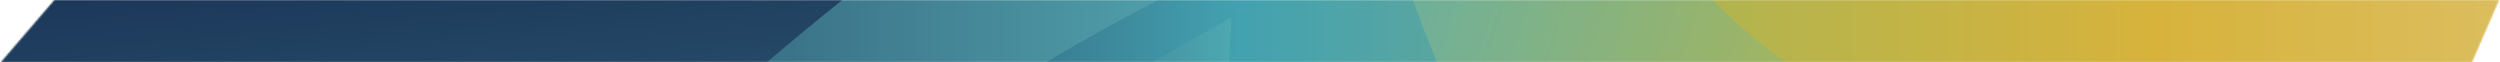 <svg xmlns="http://www.w3.org/2000/svg" xmlns:xlink="http://www.w3.org/1999/xlink" width="1610" height="40" version="1.1" viewBox="0 0 1610 40"><title>gunrock_banner</title><desc>Created with Sketch.</desc><defs><polygon id="path-1" points="35 0 1609.425 0 1592 40 .576 40"/><linearGradient id="linearGradient-3" x1="0%" x2="100%" y1="49.995%" y2="49.995%"><stop offset="0%" stop-color="#A4B354"/><stop offset="17%" stop-color="#B7B44C"/><stop offset="53%" stop-color="#D7B33C"/><stop offset="59%" stop-color="#D8B542"/><stop offset="85%" stop-color="#DBBD5D"/><stop offset="100%" stop-color="#DCC167"/></linearGradient><linearGradient id="linearGradient-4" x1="0%" x2="99.992%" y1="50%" y2="50%"><stop offset="0%" stop-color="#408596"/><stop offset="30%" stop-color="#418798"/><stop offset="56%" stop-color="#438E9D"/><stop offset="81%" stop-color="#489AA6"/><stop offset="100%" stop-color="#4DA9B1"/></linearGradient><linearGradient id="linearGradient-5" x1="16.874%" x2="81.483%" y1="-33.563%" y2="129.21%"><stop offset="0%" stop-color="#172C52"/><stop offset="18%" stop-color="#182F54"/><stop offset="39%" stop-color="#1C385A"/><stop offset="60%" stop-color="#244765"/><stop offset="83%" stop-color="#2F5B76"/><stop offset="100%" stop-color="#3B7086"/></linearGradient><linearGradient id="linearGradient-6" x1="0%" x2="100.004%" y1="50%" y2="50%"><stop offset="0%" stop-color="#32627B"/><stop offset="65%" stop-color="#498F9E"/><stop offset="100%" stop-color="#55A9B2"/></linearGradient><linearGradient id="linearGradient-7" x1="0%" x2="100%" y1="50%" y2="50%"><stop offset="0%" stop-color="#32607A"/><stop offset="20%" stop-color="#377288"/><stop offset="60%" stop-color="#43A2B0"/><stop offset="100%" stop-color="#60A79C"/></linearGradient><linearGradient id="linearGradient-8" x1="1.499%" x2="95.807%" y1="36.597%" y2="58.676%"><stop offset="0%" stop-color="#6FB09A"/><stop offset="100%" stop-color="#A0B562"/></linearGradient></defs><g id="Current" fill="none" fill-rule="evenodd" stroke="none" stroke-width="1"><g id="gunrock_banner"><g id="Header"><mask id="mask-2" fill="#fff"><use xlink:href="#path-1"/></mask><g id="graphic" mask="url(#mask-2)"><g id="Layer_1"><g transform="translate(-308.678, -75)"><path id="Shape" fill="url(#linearGradient-3)" d="M2014.717,138.181 L1849.044,0.33 L1337.54,0.33 C1378.044,80.39 1468.084,157.241 1661.291,173.203 L2014.717,138.181 L2014.717,138.181 Z"/><path id="Shape" fill="url(#linearGradient-4)" d="M1037.76,149.714 C1036.338,166.083 1035.666,178.414 1032.759,193.03 L1097.703,193.03 L1103.282,83.003 C1066.153,103.973 982.895,147.304 904.903,193.046 L946.782,193.046 C1003.96,163.031 1037.76,149.714 1037.76,149.714 L1037.76,149.714 Z"/><path id="Shape" fill="url(#linearGradient-5)" d="M717.915,193.046 C788.047,128.009 864.383,63.661 944.047,6.824 L336.346,6.824 C276.84,52.769 219.147,104.692 164.454,163.438 C164.454,163.438 164.063,174.189 165.032,193.046 L717.915,193.046 L717.915,193.046 Z"/><path id="Shape" fill="url(#linearGradient-6)" d="M1105.032,51.267 L1106.189,33.506 C1107.876,24.445 1111.189,15.541 1115.783,6.824 L940.922,6.824 C861.258,63.661 784.922,128.009 714.79,193.046 L861.914,193.046 C938.844,140.184 1023.524,88.339 1105.032,51.267 Z"/><path id="Shape" fill="url(#linearGradient-7)" d="M915.857,193.046 C993.849,147.304 1064.591,107.102 1101.704,86.148 L1096.125,193.046 L1273.346,193.046 C1248.859,156.553 1230.451,110.639 1222.731,53.051 C1222.731,53.051 1218.497,36.573 1225.622,6.824 L1114.221,6.824 C1109.611,15.556 1106.314,24.461 1104.626,33.506 L1103.47,51.267 C1021.977,88.339 937.297,140.184 860.352,193.046 L915.857,193.046 L915.857,193.046 Z"/><path id="Shape" fill="url(#linearGradient-8)" d="M1465.42,119.141 C1465.42,119.141 1400.437,80.875 1362.964,6.824 L1215.869,67.424 C1215.869,67.424 1247.296,156.537 1271.783,193.046 L1465.42,119.141 Z"/></g></g></g></g></g></g></svg>